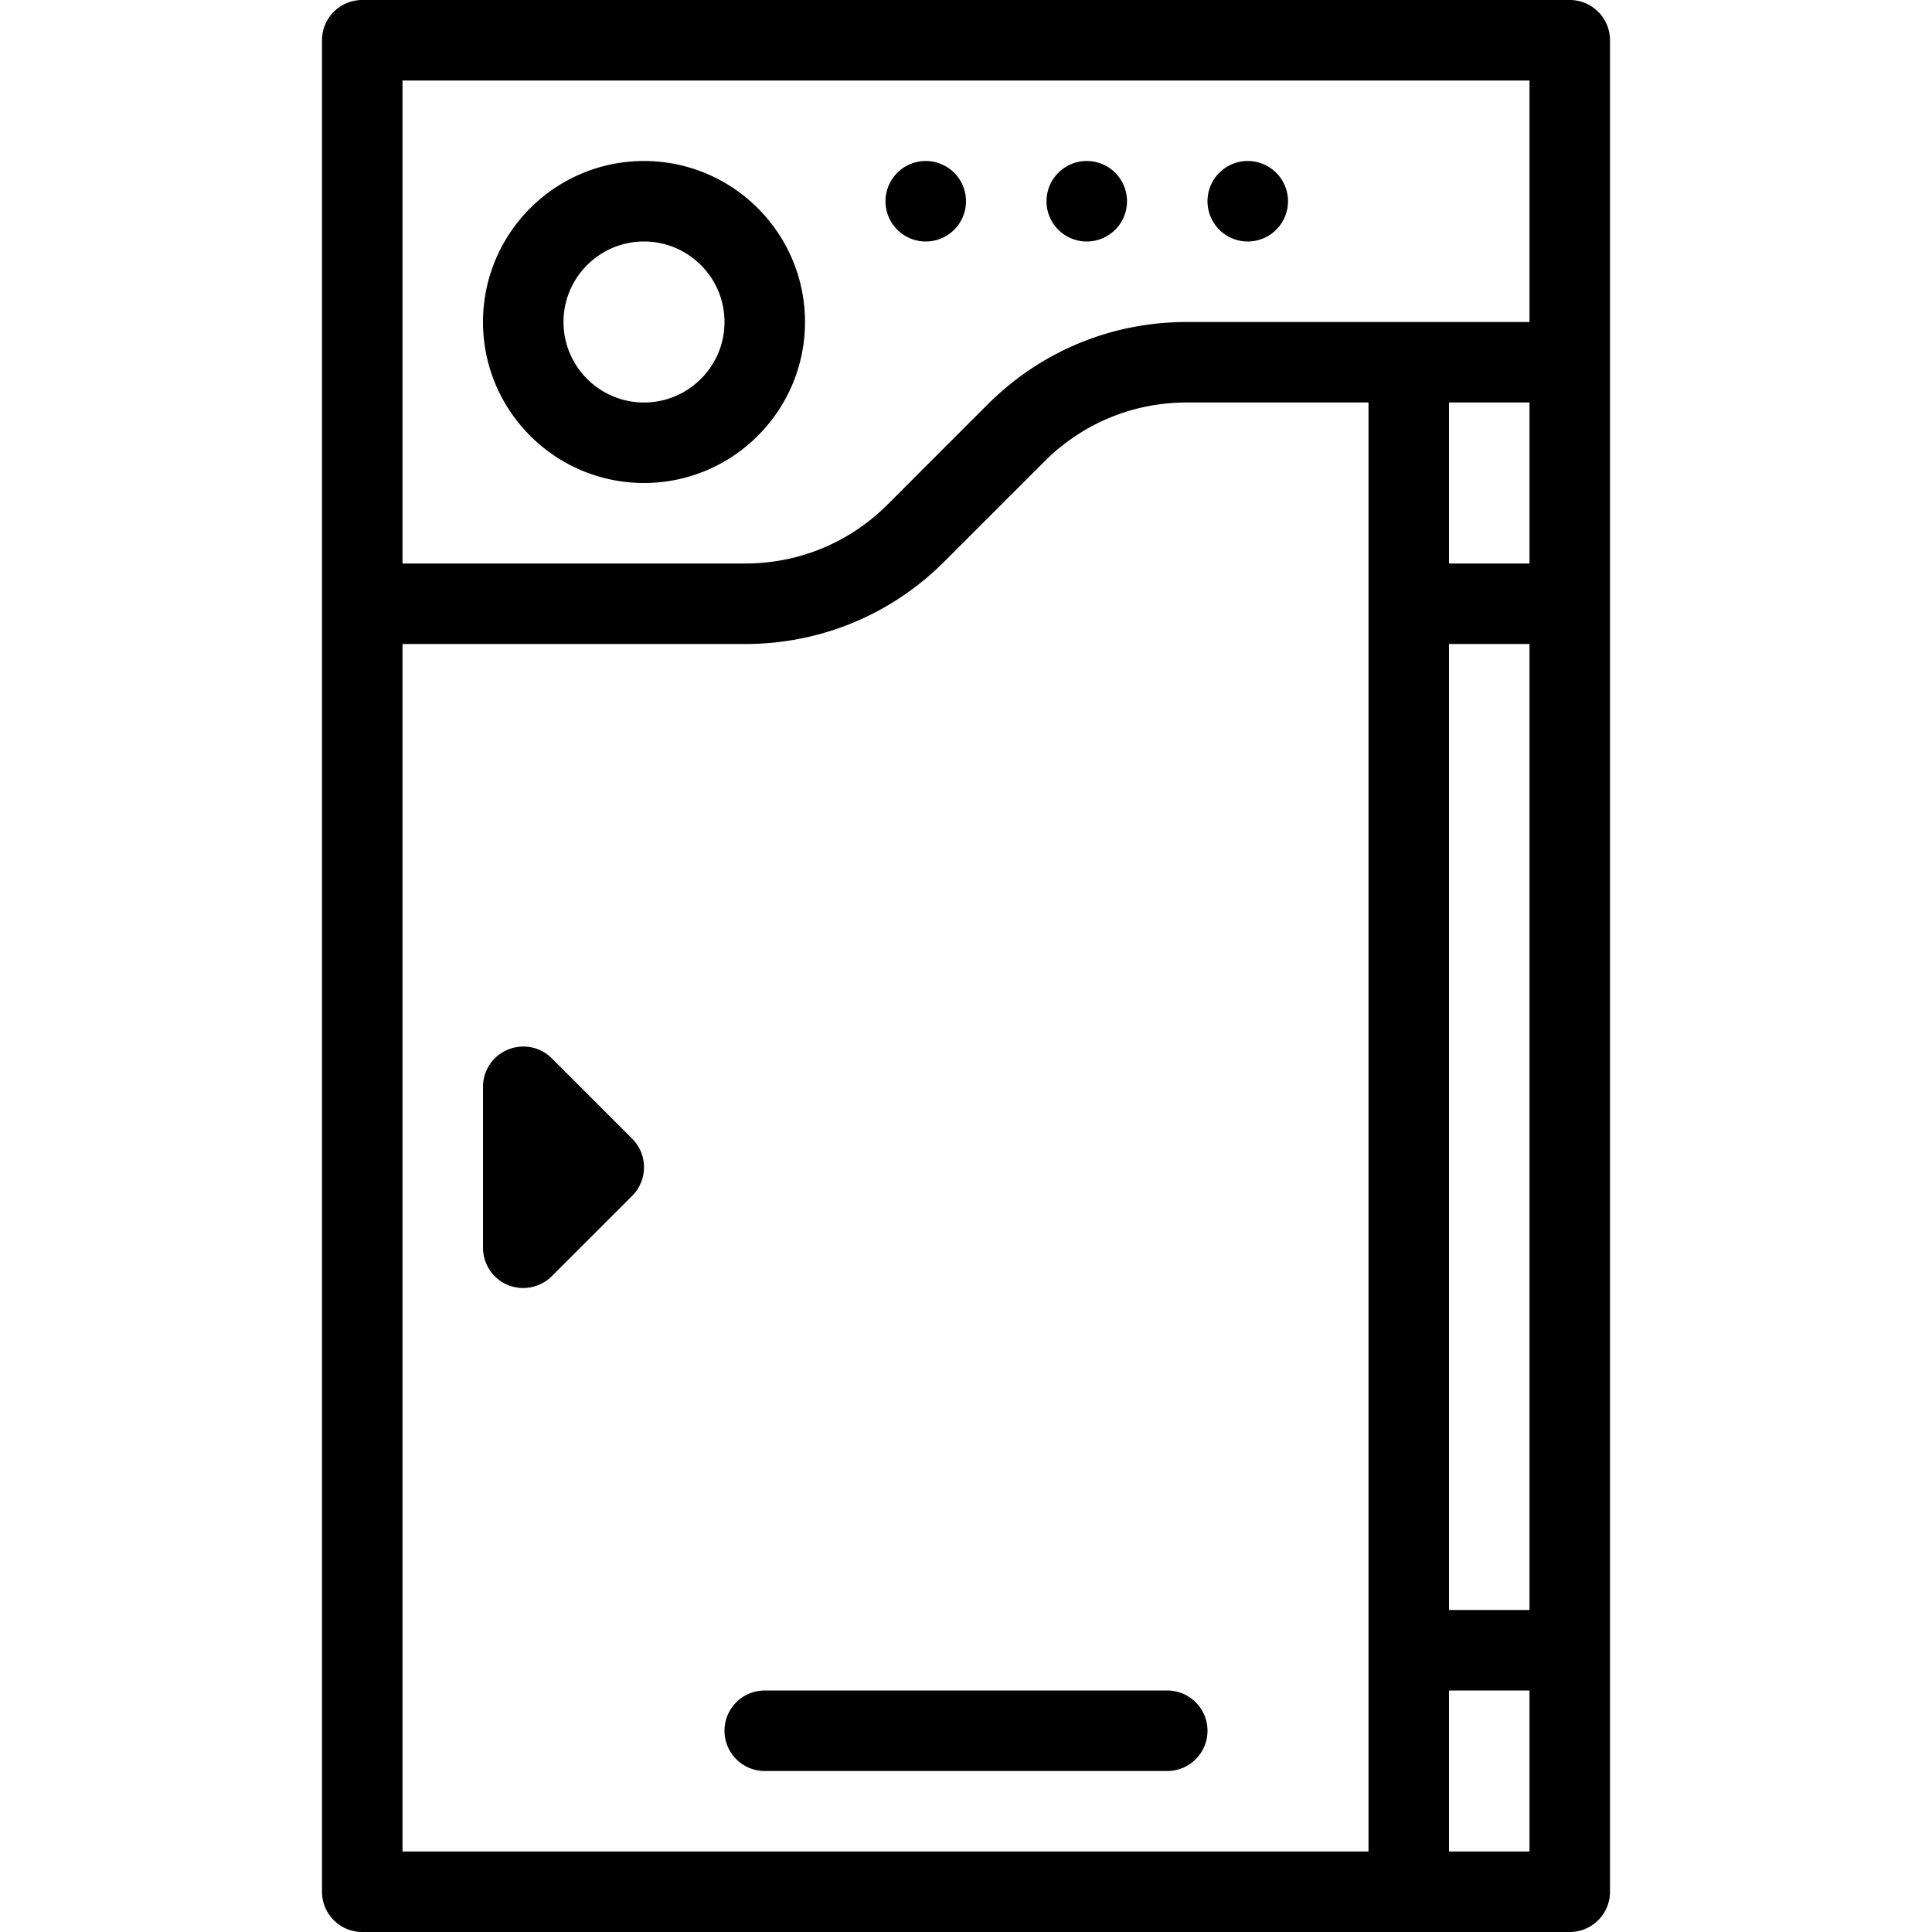 <svg xmlns="http://www.w3.org/2000/svg"  viewBox="0 0 24 24" width="24px" height="24px"><path d="M 4.5 0 C 4.224 0 4 0.224 4 0.5 L 4 23.5 C 4 23.776 4.224 24 4.5 24 L 19.5 24 C 19.776 24 20 23.776 20 23.5 L 20 0.5 C 20 0.224 19.776 0 19.5 0 L 4.5 0 z M 5 1 L 19 1 L 19 4 L 14.742 4 C 13.808 4 12.929 4.364 12.268 5.025 L 11.025 6.268 C 10.553 6.74 9.925 7 9.258 7 L 5 7 L 5 1 z M 8 2 C 6.897 2 6 2.897 6 4 C 6 5.103 6.897 6 8 6 C 9.103 6 10 5.103 10 4 C 10 2.897 9.103 2 8 2 z M 11.5 2 A 0.5 0.5 0 0 0 11.5 3 A 0.5 0.5 0 0 0 11.5 2 z M 13.5 2 A 0.5 0.5 0 0 0 13.5 3 A 0.5 0.5 0 0 0 13.5 2 z M 15.5 2 A 0.5 0.5 0 0 0 15.5 3 A 0.5 0.5 0 0 0 15.5 2 z M 8 3 C 8.551 3 9 3.448 9 4 C 9 4.552 8.551 5 8 5 C 7.449 5 7 4.552 7 4 C 7 3.448 7.449 3 8 3 z M 14.742 5 L 17 5 L 17 23 L 5 23 L 5 8 L 9.258 8 C 10.192 8 11.071 7.636 11.732 6.975 L 12.975 5.732 C 13.447 5.26 14.075 5 14.742 5 z M 18 5 L 19 5 L 19 7 L 18 7 L 18 5 z M 18 8 L 19 8 L 19 20 L 18 20 L 18 8 z M 6.598 13.01 C 6.503 12.991 6.402 13.001 6.309 13.039 C 6.122 13.116 6 13.298 6 13.5 L 6 15.5 C 6 15.702 6.122 15.886 6.309 15.963 C 6.371 15.988 6.436 16 6.5 16 C 6.63 16 6.758 15.949 6.854 15.854 L 7.854 14.854 C 8.049 14.658 8.049 14.342 7.854 14.146 L 6.854 13.146 C 6.782 13.075 6.693 13.028 6.598 13.01 z M 9.5 21 C 9.224 21 9 21.224 9 21.5 C 9 21.776 9.224 22 9.5 22 L 14.5 22 C 14.776 22 15 21.776 15 21.5 C 15 21.224 14.776 21 14.5 21 L 9.5 21 z M 18 21 L 19 21 L 19 23 L 18 23 L 18 21 z"/></svg>
